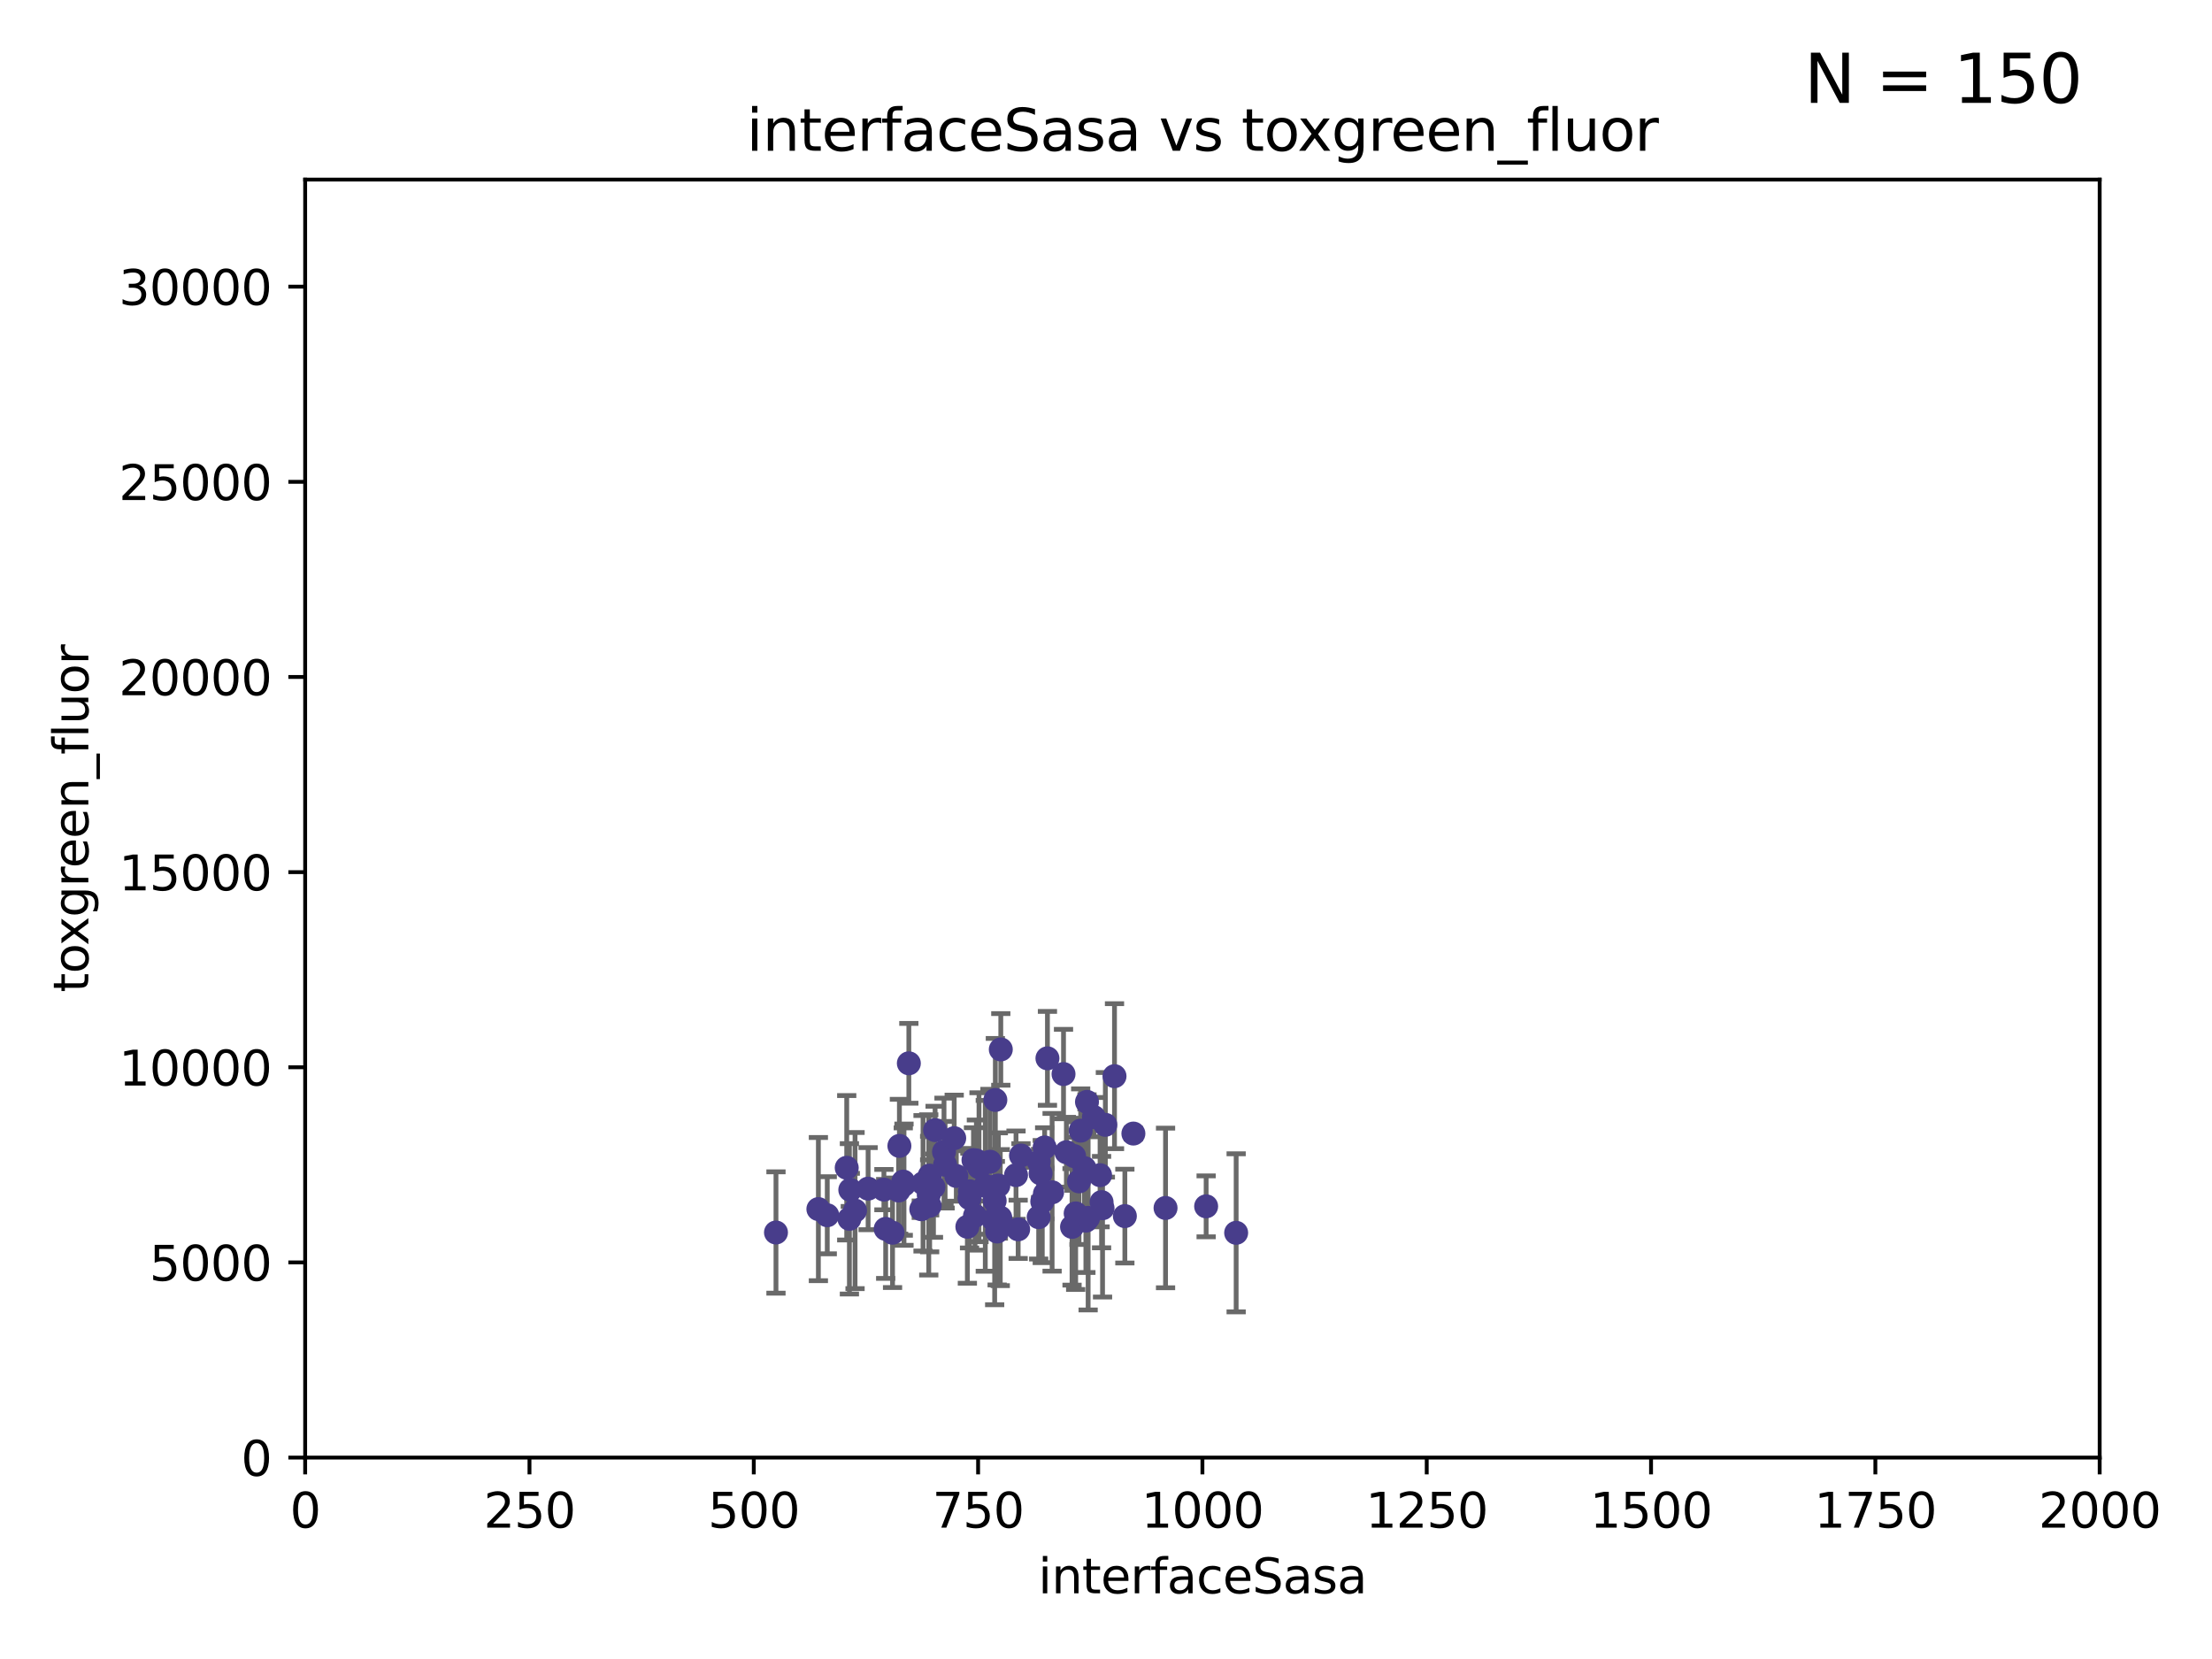 <?xml version="1.0" encoding="utf-8" standalone="no"?>
<!DOCTYPE svg PUBLIC "-//W3C//DTD SVG 1.1//EN"
  "http://www.w3.org/Graphics/SVG/1.1/DTD/svg11.dtd">
<svg xmlns:xlink="http://www.w3.org/1999/xlink" width="460.8pt" height="345.6pt" viewBox="0 0 460.8 345.6" xmlns="http://www.w3.org/2000/svg" version="1.1">
 <defs>
  <style type="text/css">*{stroke-linejoin: round; stroke-linecap: butt}</style>
 </defs>
 <g id="figure_1">
  <g id="patch_1">
   <path d="M 0 345.6 
L 460.8 345.6 
L 460.8 0 
L 0 0 
z
" style="fill: #ffffff"/>
  </g>
  <g id="axes_1">
   <g id="patch_2">
    <path d="M 63.571 303.64 
L 437.4 303.64 
L 437.4 37.411 
L 63.571 37.411 
z
" style="fill: #ffffff"/>
   </g>
   <g id="PathCollection_1">
    <defs>
     <path id="m50ad57488c" d="M 0 1.118 
C 0.297 1.118 0.581 1 0.791 0.791 
C 1 0.581 1.118 0.297 1.118 0 
C 1.118 -0.297 1 -0.581 0.791 -0.791 
C 0.581 -1 0.297 -1.118 0 -1.118 
C -0.297 -1.118 -0.581 -1 -0.791 -0.791 
C -1 -0.581 -1.118 -0.297 -1.118 0 
C -1.118 0.297 -1 0.581 -0.791 0.791 
C -0.581 1 -0.297 1.118 0 1.118 
z
" style="stroke: #483d8b"/>
    </defs>
    <g clip-path="url(#pd6a5c6d3f3)">
     <use xlink:href="#m50ad57488c" x="194.46" y="247.285" style="fill: #483d8b; stroke: #483d8b"/>
     <use xlink:href="#m50ad57488c" x="229.478" y="250.42" style="fill: #483d8b; stroke: #483d8b"/>
     <use xlink:href="#m50ad57488c" x="242.805" y="251.642" style="fill: #483d8b; stroke: #483d8b"/>
     <use xlink:href="#m50ad57488c" x="224.781" y="246.102" style="fill: #483d8b; stroke: #483d8b"/>
     <use xlink:href="#m50ad57488c" x="251.261" y="251.3" style="fill: #483d8b; stroke: #483d8b"/>
     <use xlink:href="#m50ad57488c" x="208.372" y="253.646" style="fill: #483d8b; stroke: #483d8b"/>
     <use xlink:href="#m50ad57488c" x="202.793" y="241.661" style="fill: #483d8b; stroke: #483d8b"/>
     <use xlink:href="#m50ad57488c" x="257.514" y="256.819" style="fill: #483d8b; stroke: #483d8b"/>
     <use xlink:href="#m50ad57488c" x="188.167" y="246.147" style="fill: #483d8b; stroke: #483d8b"/>
     <use xlink:href="#m50ad57488c" x="230.267" y="234.322" style="fill: #483d8b; stroke: #483d8b"/>
     <use xlink:href="#m50ad57488c" x="188.318" y="246.788" style="fill: #483d8b; stroke: #483d8b"/>
     <use xlink:href="#m50ad57488c" x="201.97" y="249.605" style="fill: #483d8b; stroke: #483d8b"/>
     <use xlink:href="#m50ad57488c" x="232.172" y="224.187" style="fill: #483d8b; stroke: #483d8b"/>
     <use xlink:href="#m50ad57488c" x="176.946" y="253.904" style="fill: #483d8b; stroke: #483d8b"/>
     <use xlink:href="#m50ad57488c" x="218.202" y="220.468" style="fill: #483d8b; stroke: #483d8b"/>
     <use xlink:href="#m50ad57488c" x="212.69" y="240.707" style="fill: #483d8b; stroke: #483d8b"/>
     <use xlink:href="#m50ad57488c" x="212.101" y="256.091" style="fill: #483d8b; stroke: #483d8b"/>
     <use xlink:href="#m50ad57488c" x="223.755" y="240.835" style="fill: #483d8b; stroke: #483d8b"/>
     <use xlink:href="#m50ad57488c" x="199.215" y="244.972" style="fill: #483d8b; stroke: #483d8b"/>
     <use xlink:href="#m50ad57488c" x="180.843" y="247.618" style="fill: #483d8b; stroke: #483d8b"/>
     <use xlink:href="#m50ad57488c" x="216.374" y="253.562" style="fill: #483d8b; stroke: #483d8b"/>
     <use xlink:href="#m50ad57488c" x="229.68" y="251.695" style="fill: #483d8b; stroke: #483d8b"/>
     <use xlink:href="#m50ad57488c" x="178.122" y="252.182" style="fill: #483d8b; stroke: #483d8b"/>
     <use xlink:href="#m50ad57488c" x="202.043" y="248.169" style="fill: #483d8b; stroke: #483d8b"/>
     <use xlink:href="#m50ad57488c" x="224.082" y="252.773" style="fill: #483d8b; stroke: #483d8b"/>
     <use xlink:href="#m50ad57488c" x="227.882" y="232.719" style="fill: #483d8b; stroke: #483d8b"/>
     <use xlink:href="#m50ad57488c" x="236.106" y="236.142" style="fill: #483d8b; stroke: #483d8b"/>
     <use xlink:href="#m50ad57488c" x="203.11" y="253.273" style="fill: #483d8b; stroke: #483d8b"/>
     <use xlink:href="#m50ad57488c" x="203.944" y="243.152" style="fill: #483d8b; stroke: #483d8b"/>
     <use xlink:href="#m50ad57488c" x="206.226" y="242.015" style="fill: #483d8b; stroke: #483d8b"/>
     <use xlink:href="#m50ad57488c" x="192.286" y="246.499" style="fill: #483d8b; stroke: #483d8b"/>
     <use xlink:href="#m50ad57488c" x="196.88" y="242.634" style="fill: #483d8b; stroke: #483d8b"/>
     <use xlink:href="#m50ad57488c" x="221.549" y="223.744" style="fill: #483d8b; stroke: #483d8b"/>
     <use xlink:href="#m50ad57488c" x="211.654" y="244.804" style="fill: #483d8b; stroke: #483d8b"/>
     <use xlink:href="#m50ad57488c" x="196.654" y="239.939" style="fill: #483d8b; stroke: #483d8b"/>
     <use xlink:href="#m50ad57488c" x="172.335" y="253.158" style="fill: #483d8b; stroke: #483d8b"/>
     <use xlink:href="#m50ad57488c" x="226.439" y="229.541" style="fill: #483d8b; stroke: #483d8b"/>
     <use xlink:href="#m50ad57488c" x="207.725" y="256.548" style="fill: #483d8b; stroke: #483d8b"/>
     <use xlink:href="#m50ad57488c" x="222.149" y="240.025" style="fill: #483d8b; stroke: #483d8b"/>
     <use xlink:href="#m50ad57488c" x="225.923" y="243.346" style="fill: #483d8b; stroke: #483d8b"/>
     <use xlink:href="#m50ad57488c" x="189.329" y="221.507" style="fill: #483d8b; stroke: #483d8b"/>
     <use xlink:href="#m50ad57488c" x="226.209" y="254.279" style="fill: #483d8b; stroke: #483d8b"/>
     <use xlink:href="#m50ad57488c" x="194.798" y="235.425" style="fill: #483d8b; stroke: #483d8b"/>
     <use xlink:href="#m50ad57488c" x="223.325" y="255.584" style="fill: #483d8b; stroke: #483d8b"/>
     <use xlink:href="#m50ad57488c" x="184.503" y="256.003" style="fill: #483d8b; stroke: #483d8b"/>
     <use xlink:href="#m50ad57488c" x="193.477" y="248.919" style="fill: #483d8b; stroke: #483d8b"/>
     <use xlink:href="#m50ad57488c" x="216.777" y="244.442" style="fill: #483d8b; stroke: #483d8b"/>
     <use xlink:href="#m50ad57488c" x="217.675" y="248.668" style="fill: #483d8b; stroke: #483d8b"/>
     <use xlink:href="#m50ad57488c" x="185.933" y="256.804" style="fill: #483d8b; stroke: #483d8b"/>
     <use xlink:href="#m50ad57488c" x="207.207" y="250.147" style="fill: #483d8b; stroke: #483d8b"/>
     <use xlink:href="#m50ad57488c" x="226.678" y="253.703" style="fill: #483d8b; stroke: #483d8b"/>
     <use xlink:href="#m50ad57488c" x="207.348" y="229.137" style="fill: #483d8b; stroke: #483d8b"/>
     <use xlink:href="#m50ad57488c" x="184.135" y="247.816" style="fill: #483d8b; stroke: #483d8b"/>
     <use xlink:href="#m50ad57488c" x="216.396" y="242.024" style="fill: #483d8b; stroke: #483d8b"/>
     <use xlink:href="#m50ad57488c" x="225.123" y="235.535" style="fill: #483d8b; stroke: #483d8b"/>
     <use xlink:href="#m50ad57488c" x="193.66" y="244.905" style="fill: #483d8b; stroke: #483d8b"/>
     <use xlink:href="#m50ad57488c" x="217.619" y="239.034" style="fill: #483d8b; stroke: #483d8b"/>
     <use xlink:href="#m50ad57488c" x="217.125" y="250.304" style="fill: #483d8b; stroke: #483d8b"/>
     <use xlink:href="#m50ad57488c" x="219.174" y="248.38" style="fill: #483d8b; stroke: #483d8b"/>
     <use xlink:href="#m50ad57488c" x="234.329" y="253.337" style="fill: #483d8b; stroke: #483d8b"/>
     <use xlink:href="#m50ad57488c" x="191.92" y="251.904" style="fill: #483d8b; stroke: #483d8b"/>
     <use xlink:href="#m50ad57488c" x="207.656" y="247.067" style="fill: #483d8b; stroke: #483d8b"/>
     <use xlink:href="#m50ad57488c" x="198.778" y="237.103" style="fill: #483d8b; stroke: #483d8b"/>
     <use xlink:href="#m50ad57488c" x="193.666" y="251.198" style="fill: #483d8b; stroke: #483d8b"/>
     <use xlink:href="#m50ad57488c" x="205.254" y="247.032" style="fill: #483d8b; stroke: #483d8b"/>
     <use xlink:href="#m50ad57488c" x="207.974" y="246.97" style="fill: #483d8b; stroke: #483d8b"/>
     <use xlink:href="#m50ad57488c" x="187.361" y="238.713" style="fill: #483d8b; stroke: #483d8b"/>
     <use xlink:href="#m50ad57488c" x="161.651" y="256.752" style="fill: #483d8b; stroke: #483d8b"/>
     <use xlink:href="#m50ad57488c" x="229.166" y="244.809" style="fill: #483d8b; stroke: #483d8b"/>
     <use xlink:href="#m50ad57488c" x="201.52" y="255.556" style="fill: #483d8b; stroke: #483d8b"/>
     <use xlink:href="#m50ad57488c" x="176.387" y="243.27" style="fill: #483d8b; stroke: #483d8b"/>
     <use xlink:href="#m50ad57488c" x="206.963" y="254.065" style="fill: #483d8b; stroke: #483d8b"/>
     <use xlink:href="#m50ad57488c" x="208.484" y="218.611" style="fill: #483d8b; stroke: #483d8b"/>
     <use xlink:href="#m50ad57488c" x="170.484" y="251.874" style="fill: #483d8b; stroke: #483d8b"/>
     <use xlink:href="#m50ad57488c" x="177.133" y="247.873" style="fill: #483d8b; stroke: #483d8b"/>
     <use xlink:href="#m50ad57488c" x="203.4" y="241.764" style="fill: #483d8b; stroke: #483d8b"/>
     <use xlink:href="#m50ad57488c" x="187.198" y="248.006" style="fill: #483d8b; stroke: #483d8b"/>
    </g>
   </g>
   <g id="matplotlib.axis_1">
    <g id="xtick_1">
     <g id="line2d_1">
      <defs>
       <path id="md523b65f19" d="M 0 0 
L 0 3.5 
" style="stroke: #000000; stroke-width: 0.8"/>
      </defs>
      <g>
       <use xlink:href="#md523b65f19" x="63.571" y="303.64" style="stroke: #000000; stroke-width: 0.8"/>
      </g>
     </g>
     <g id="text_1">
      <!-- 0 -->
      <g transform="translate(60.39 318.238)scale(0.1 -0.1)">
       <defs>
        <path id="DejaVuSans-30" d="M 2034 4250 
Q 1547 4250 1301 3770 
Q 1056 3291 1056 2328 
Q 1056 1369 1301 889 
Q 1547 409 2034 409 
Q 2525 409 2770 889 
Q 3016 1369 3016 2328 
Q 3016 3291 2770 3770 
Q 2525 4250 2034 4250 
z
M 2034 4750 
Q 2819 4750 3233 4129 
Q 3647 3509 3647 2328 
Q 3647 1150 3233 529 
Q 2819 -91 2034 -91 
Q 1250 -91 836 529 
Q 422 1150 422 2328 
Q 422 3509 836 4129 
Q 1250 4750 2034 4750 
z
" transform="scale(0.016)"/>
       </defs>
       <use xlink:href="#DejaVuSans-30"/>
      </g>
     </g>
    </g>
    <g id="xtick_2">
     <g id="line2d_2">
      <g>
       <use xlink:href="#md523b65f19" x="110.3" y="303.64" style="stroke: #000000; stroke-width: 0.8"/>
      </g>
     </g>
     <g id="text_2">
      <!-- 250 -->
      <g transform="translate(100.756 318.238)scale(0.1 -0.1)">
       <defs>
        <path id="DejaVuSans-32" d="M 1228 531 
L 3431 531 
L 3431 0 
L 469 0 
L 469 531 
Q 828 903 1448 1529 
Q 2069 2156 2228 2338 
Q 2531 2678 2651 2914 
Q 2772 3150 2772 3378 
Q 2772 3750 2511 3984 
Q 2250 4219 1831 4219 
Q 1534 4219 1204 4116 
Q 875 4013 500 3803 
L 500 4441 
Q 881 4594 1212 4672 
Q 1544 4750 1819 4750 
Q 2544 4750 2975 4387 
Q 3406 4025 3406 3419 
Q 3406 3131 3298 2873 
Q 3191 2616 2906 2266 
Q 2828 2175 2409 1742 
Q 1991 1309 1228 531 
z
" transform="scale(0.016)"/>
        <path id="DejaVuSans-35" d="M 691 4666 
L 3169 4666 
L 3169 4134 
L 1269 4134 
L 1269 2991 
Q 1406 3038 1543 3061 
Q 1681 3084 1819 3084 
Q 2600 3084 3056 2656 
Q 3513 2228 3513 1497 
Q 3513 744 3044 326 
Q 2575 -91 1722 -91 
Q 1428 -91 1123 -41 
Q 819 9 494 109 
L 494 744 
Q 775 591 1075 516 
Q 1375 441 1709 441 
Q 2250 441 2565 725 
Q 2881 1009 2881 1497 
Q 2881 1984 2565 2268 
Q 2250 2553 1709 2553 
Q 1456 2553 1204 2497 
Q 953 2441 691 2322 
L 691 4666 
z
" transform="scale(0.016)"/>
       </defs>
       <use xlink:href="#DejaVuSans-32"/>
       <use xlink:href="#DejaVuSans-35" x="63.623"/>
       <use xlink:href="#DejaVuSans-30" x="127.246"/>
      </g>
     </g>
    </g>
    <g id="xtick_3">
     <g id="line2d_3">
      <g>
       <use xlink:href="#md523b65f19" x="157.028" y="303.64" style="stroke: #000000; stroke-width: 0.8"/>
      </g>
     </g>
     <g id="text_3">
      <!-- 500 -->
      <g transform="translate(147.485 318.238)scale(0.1 -0.1)">
       <use xlink:href="#DejaVuSans-35"/>
       <use xlink:href="#DejaVuSans-30" x="63.623"/>
       <use xlink:href="#DejaVuSans-30" x="127.246"/>
      </g>
     </g>
    </g>
    <g id="xtick_4">
     <g id="line2d_4">
      <g>
       <use xlink:href="#md523b65f19" x="203.757" y="303.64" style="stroke: #000000; stroke-width: 0.8"/>
      </g>
     </g>
     <g id="text_4">
      <!-- 750 -->
      <g transform="translate(194.213 318.238)scale(0.1 -0.1)">
       <defs>
        <path id="DejaVuSans-37" d="M 525 4666 
L 3525 4666 
L 3525 4397 
L 1831 0 
L 1172 0 
L 2766 4134 
L 525 4134 
L 525 4666 
z
" transform="scale(0.016)"/>
       </defs>
       <use xlink:href="#DejaVuSans-37"/>
       <use xlink:href="#DejaVuSans-35" x="63.623"/>
       <use xlink:href="#DejaVuSans-30" x="127.246"/>
      </g>
     </g>
    </g>
    <g id="xtick_5">
     <g id="line2d_5">
      <g>
       <use xlink:href="#md523b65f19" x="250.486" y="303.64" style="stroke: #000000; stroke-width: 0.8"/>
      </g>
     </g>
     <g id="text_5">
      <!-- 1000 -->
      <g transform="translate(237.761 318.238)scale(0.1 -0.1)">
       <defs>
        <path id="DejaVuSans-31" d="M 794 531 
L 1825 531 
L 1825 4091 
L 703 3866 
L 703 4441 
L 1819 4666 
L 2450 4666 
L 2450 531 
L 3481 531 
L 3481 0 
L 794 0 
L 794 531 
z
" transform="scale(0.016)"/>
       </defs>
       <use xlink:href="#DejaVuSans-31"/>
       <use xlink:href="#DejaVuSans-30" x="63.623"/>
       <use xlink:href="#DejaVuSans-30" x="127.246"/>
       <use xlink:href="#DejaVuSans-30" x="190.869"/>
      </g>
     </g>
    </g>
    <g id="xtick_6">
     <g id="line2d_6">
      <g>
       <use xlink:href="#md523b65f19" x="297.214" y="303.64" style="stroke: #000000; stroke-width: 0.8"/>
      </g>
     </g>
     <g id="text_6">
      <!-- 1250 -->
      <g transform="translate(284.489 318.238)scale(0.1 -0.1)">
       <use xlink:href="#DejaVuSans-31"/>
       <use xlink:href="#DejaVuSans-32" x="63.623"/>
       <use xlink:href="#DejaVuSans-35" x="127.246"/>
       <use xlink:href="#DejaVuSans-30" x="190.869"/>
      </g>
     </g>
    </g>
    <g id="xtick_7">
     <g id="line2d_7">
      <g>
       <use xlink:href="#md523b65f19" x="343.943" y="303.64" style="stroke: #000000; stroke-width: 0.8"/>
      </g>
     </g>
     <g id="text_7">
      <!-- 1500 -->
      <g transform="translate(331.218 318.238)scale(0.1 -0.1)">
       <use xlink:href="#DejaVuSans-31"/>
       <use xlink:href="#DejaVuSans-35" x="63.623"/>
       <use xlink:href="#DejaVuSans-30" x="127.246"/>
       <use xlink:href="#DejaVuSans-30" x="190.869"/>
      </g>
     </g>
    </g>
    <g id="xtick_8">
     <g id="line2d_8">
      <g>
       <use xlink:href="#md523b65f19" x="390.671" y="303.64" style="stroke: #000000; stroke-width: 0.8"/>
      </g>
     </g>
     <g id="text_8">
      <!-- 1750 -->
      <g transform="translate(377.946 318.238)scale(0.1 -0.1)">
       <use xlink:href="#DejaVuSans-31"/>
       <use xlink:href="#DejaVuSans-37" x="63.623"/>
       <use xlink:href="#DejaVuSans-35" x="127.246"/>
       <use xlink:href="#DejaVuSans-30" x="190.869"/>
      </g>
     </g>
    </g>
    <g id="xtick_9">
     <g id="line2d_9">
      <g>
       <use xlink:href="#md523b65f19" x="437.4" y="303.64" style="stroke: #000000; stroke-width: 0.8"/>
      </g>
     </g>
     <g id="text_9">
      <!-- 2000 -->
      <g transform="translate(424.675 318.238)scale(0.1 -0.1)">
       <use xlink:href="#DejaVuSans-32"/>
       <use xlink:href="#DejaVuSans-30" x="63.623"/>
       <use xlink:href="#DejaVuSans-30" x="127.246"/>
       <use xlink:href="#DejaVuSans-30" x="190.869"/>
      </g>
     </g>
    </g>
    <g id="text_10">
     <!-- interfaceSasa -->
     <g transform="translate(216.279 331.917)scale(0.1 -0.1)">
      <defs>
       <path id="DejaVuSans-69" d="M 603 3500 
L 1178 3500 
L 1178 0 
L 603 0 
L 603 3500 
z
M 603 4863 
L 1178 4863 
L 1178 4134 
L 603 4134 
L 603 4863 
z
" transform="scale(0.016)"/>
       <path id="DejaVuSans-6e" d="M 3513 2113 
L 3513 0 
L 2938 0 
L 2938 2094 
Q 2938 2591 2744 2837 
Q 2550 3084 2163 3084 
Q 1697 3084 1428 2787 
Q 1159 2491 1159 1978 
L 1159 0 
L 581 0 
L 581 3500 
L 1159 3500 
L 1159 2956 
Q 1366 3272 1645 3428 
Q 1925 3584 2291 3584 
Q 2894 3584 3203 3211 
Q 3513 2838 3513 2113 
z
" transform="scale(0.016)"/>
       <path id="DejaVuSans-74" d="M 1172 4494 
L 1172 3500 
L 2356 3500 
L 2356 3053 
L 1172 3053 
L 1172 1153 
Q 1172 725 1289 603 
Q 1406 481 1766 481 
L 2356 481 
L 2356 0 
L 1766 0 
Q 1100 0 847 248 
Q 594 497 594 1153 
L 594 3053 
L 172 3053 
L 172 3500 
L 594 3500 
L 594 4494 
L 1172 4494 
z
" transform="scale(0.016)"/>
       <path id="DejaVuSans-65" d="M 3597 1894 
L 3597 1613 
L 953 1613 
Q 991 1019 1311 708 
Q 1631 397 2203 397 
Q 2534 397 2845 478 
Q 3156 559 3463 722 
L 3463 178 
Q 3153 47 2828 -22 
Q 2503 -91 2169 -91 
Q 1331 -91 842 396 
Q 353 884 353 1716 
Q 353 2575 817 3079 
Q 1281 3584 2069 3584 
Q 2775 3584 3186 3129 
Q 3597 2675 3597 1894 
z
M 3022 2063 
Q 3016 2534 2758 2815 
Q 2500 3097 2075 3097 
Q 1594 3097 1305 2825 
Q 1016 2553 972 2059 
L 3022 2063 
z
" transform="scale(0.016)"/>
       <path id="DejaVuSans-72" d="M 2631 2963 
Q 2534 3019 2420 3045 
Q 2306 3072 2169 3072 
Q 1681 3072 1420 2755 
Q 1159 2438 1159 1844 
L 1159 0 
L 581 0 
L 581 3500 
L 1159 3500 
L 1159 2956 
Q 1341 3275 1631 3429 
Q 1922 3584 2338 3584 
Q 2397 3584 2469 3576 
Q 2541 3569 2628 3553 
L 2631 2963 
z
" transform="scale(0.016)"/>
       <path id="DejaVuSans-66" d="M 2375 4863 
L 2375 4384 
L 1825 4384 
Q 1516 4384 1395 4259 
Q 1275 4134 1275 3809 
L 1275 3500 
L 2222 3500 
L 2222 3053 
L 1275 3053 
L 1275 0 
L 697 0 
L 697 3053 
L 147 3053 
L 147 3500 
L 697 3500 
L 697 3744 
Q 697 4328 969 4595 
Q 1241 4863 1831 4863 
L 2375 4863 
z
" transform="scale(0.016)"/>
       <path id="DejaVuSans-61" d="M 2194 1759 
Q 1497 1759 1228 1600 
Q 959 1441 959 1056 
Q 959 750 1161 570 
Q 1363 391 1709 391 
Q 2188 391 2477 730 
Q 2766 1069 2766 1631 
L 2766 1759 
L 2194 1759 
z
M 3341 1997 
L 3341 0 
L 2766 0 
L 2766 531 
Q 2569 213 2275 61 
Q 1981 -91 1556 -91 
Q 1019 -91 701 211 
Q 384 513 384 1019 
Q 384 1609 779 1909 
Q 1175 2209 1959 2209 
L 2766 2209 
L 2766 2266 
Q 2766 2663 2505 2880 
Q 2244 3097 1772 3097 
Q 1472 3097 1187 3025 
Q 903 2953 641 2809 
L 641 3341 
Q 956 3463 1253 3523 
Q 1550 3584 1831 3584 
Q 2591 3584 2966 3190 
Q 3341 2797 3341 1997 
z
" transform="scale(0.016)"/>
       <path id="DejaVuSans-63" d="M 3122 3366 
L 3122 2828 
Q 2878 2963 2633 3030 
Q 2388 3097 2138 3097 
Q 1578 3097 1268 2742 
Q 959 2388 959 1747 
Q 959 1106 1268 751 
Q 1578 397 2138 397 
Q 2388 397 2633 464 
Q 2878 531 3122 666 
L 3122 134 
Q 2881 22 2623 -34 
Q 2366 -91 2075 -91 
Q 1284 -91 818 406 
Q 353 903 353 1747 
Q 353 2603 823 3093 
Q 1294 3584 2113 3584 
Q 2378 3584 2631 3529 
Q 2884 3475 3122 3366 
z
" transform="scale(0.016)"/>
       <path id="DejaVuSans-53" d="M 3425 4513 
L 3425 3897 
Q 3066 4069 2747 4153 
Q 2428 4238 2131 4238 
Q 1616 4238 1336 4038 
Q 1056 3838 1056 3469 
Q 1056 3159 1242 3001 
Q 1428 2844 1947 2747 
L 2328 2669 
Q 3034 2534 3370 2195 
Q 3706 1856 3706 1288 
Q 3706 609 3251 259 
Q 2797 -91 1919 -91 
Q 1588 -91 1214 -16 
Q 841 59 441 206 
L 441 856 
Q 825 641 1194 531 
Q 1563 422 1919 422 
Q 2459 422 2753 634 
Q 3047 847 3047 1241 
Q 3047 1584 2836 1778 
Q 2625 1972 2144 2069 
L 1759 2144 
Q 1053 2284 737 2584 
Q 422 2884 422 3419 
Q 422 4038 858 4394 
Q 1294 4750 2059 4750 
Q 2388 4750 2728 4690 
Q 3069 4631 3425 4513 
z
" transform="scale(0.016)"/>
       <path id="DejaVuSans-73" d="M 2834 3397 
L 2834 2853 
Q 2591 2978 2328 3040 
Q 2066 3103 1784 3103 
Q 1356 3103 1142 2972 
Q 928 2841 928 2578 
Q 928 2378 1081 2264 
Q 1234 2150 1697 2047 
L 1894 2003 
Q 2506 1872 2764 1633 
Q 3022 1394 3022 966 
Q 3022 478 2636 193 
Q 2250 -91 1575 -91 
Q 1294 -91 989 -36 
Q 684 19 347 128 
L 347 722 
Q 666 556 975 473 
Q 1284 391 1588 391 
Q 1994 391 2212 530 
Q 2431 669 2431 922 
Q 2431 1156 2273 1281 
Q 2116 1406 1581 1522 
L 1381 1569 
Q 847 1681 609 1914 
Q 372 2147 372 2553 
Q 372 3047 722 3315 
Q 1072 3584 1716 3584 
Q 2034 3584 2315 3537 
Q 2597 3491 2834 3397 
z
" transform="scale(0.016)"/>
      </defs>
      <use xlink:href="#DejaVuSans-69"/>
      <use xlink:href="#DejaVuSans-6e" x="27.783"/>
      <use xlink:href="#DejaVuSans-74" x="91.162"/>
      <use xlink:href="#DejaVuSans-65" x="130.371"/>
      <use xlink:href="#DejaVuSans-72" x="191.895"/>
      <use xlink:href="#DejaVuSans-66" x="233.008"/>
      <use xlink:href="#DejaVuSans-61" x="268.213"/>
      <use xlink:href="#DejaVuSans-63" x="329.492"/>
      <use xlink:href="#DejaVuSans-65" x="384.473"/>
      <use xlink:href="#DejaVuSans-53" x="445.996"/>
      <use xlink:href="#DejaVuSans-61" x="509.473"/>
      <use xlink:href="#DejaVuSans-73" x="570.752"/>
      <use xlink:href="#DejaVuSans-61" x="622.852"/>
     </g>
    </g>
   </g>
   <g id="matplotlib.axis_2">
    <g id="ytick_1">
     <g id="line2d_10">
      <defs>
       <path id="m7d522a353d" d="M 0 0 
L -3.5 0 
" style="stroke: #000000; stroke-width: 0.8"/>
      </defs>
      <g>
       <use xlink:href="#m7d522a353d" x="63.571" y="303.64" style="stroke: #000000; stroke-width: 0.8"/>
      </g>
     </g>
     <g id="text_11">
      <!-- 0 -->
      <g transform="translate(50.209 307.439)scale(0.1 -0.1)">
       <use xlink:href="#DejaVuSans-30"/>
      </g>
     </g>
    </g>
    <g id="ytick_2">
     <g id="line2d_11">
      <g>
       <use xlink:href="#m7d522a353d" x="63.571" y="262.986" style="stroke: #000000; stroke-width: 0.8"/>
      </g>
     </g>
     <g id="text_12">
      <!-- 5000 -->
      <g transform="translate(31.121 266.786)scale(0.1 -0.1)">
       <use xlink:href="#DejaVuSans-35"/>
       <use xlink:href="#DejaVuSans-30" x="63.623"/>
       <use xlink:href="#DejaVuSans-30" x="127.246"/>
       <use xlink:href="#DejaVuSans-30" x="190.869"/>
      </g>
     </g>
    </g>
    <g id="ytick_3">
     <g id="line2d_12">
      <g>
       <use xlink:href="#m7d522a353d" x="63.571" y="222.333" style="stroke: #000000; stroke-width: 0.8"/>
      </g>
     </g>
     <g id="text_13">
      <!-- 10000 -->
      <g transform="translate(24.759 226.132)scale(0.1 -0.1)">
       <use xlink:href="#DejaVuSans-31"/>
       <use xlink:href="#DejaVuSans-30" x="63.623"/>
       <use xlink:href="#DejaVuSans-30" x="127.246"/>
       <use xlink:href="#DejaVuSans-30" x="190.869"/>
       <use xlink:href="#DejaVuSans-30" x="254.492"/>
      </g>
     </g>
    </g>
    <g id="ytick_4">
     <g id="line2d_13">
      <g>
       <use xlink:href="#m7d522a353d" x="63.571" y="181.679" style="stroke: #000000; stroke-width: 0.8"/>
      </g>
     </g>
     <g id="text_14">
      <!-- 15000 -->
      <g transform="translate(24.759 185.478)scale(0.1 -0.1)">
       <use xlink:href="#DejaVuSans-31"/>
       <use xlink:href="#DejaVuSans-35" x="63.623"/>
       <use xlink:href="#DejaVuSans-30" x="127.246"/>
       <use xlink:href="#DejaVuSans-30" x="190.869"/>
       <use xlink:href="#DejaVuSans-30" x="254.492"/>
      </g>
     </g>
    </g>
    <g id="ytick_5">
     <g id="line2d_14">
      <g>
       <use xlink:href="#m7d522a353d" x="63.571" y="141.026" style="stroke: #000000; stroke-width: 0.8"/>
      </g>
     </g>
     <g id="text_15">
      <!-- 20000 -->
      <g transform="translate(24.759 144.825)scale(0.1 -0.1)">
       <use xlink:href="#DejaVuSans-32"/>
       <use xlink:href="#DejaVuSans-30" x="63.623"/>
       <use xlink:href="#DejaVuSans-30" x="127.246"/>
       <use xlink:href="#DejaVuSans-30" x="190.869"/>
       <use xlink:href="#DejaVuSans-30" x="254.492"/>
      </g>
     </g>
    </g>
    <g id="ytick_6">
     <g id="line2d_15">
      <g>
       <use xlink:href="#m7d522a353d" x="63.571" y="100.372" style="stroke: #000000; stroke-width: 0.8"/>
      </g>
     </g>
     <g id="text_16">
      <!-- 25000 -->
      <g transform="translate(24.759 104.171)scale(0.1 -0.1)">
       <use xlink:href="#DejaVuSans-32"/>
       <use xlink:href="#DejaVuSans-35" x="63.623"/>
       <use xlink:href="#DejaVuSans-30" x="127.246"/>
       <use xlink:href="#DejaVuSans-30" x="190.869"/>
       <use xlink:href="#DejaVuSans-30" x="254.492"/>
      </g>
     </g>
    </g>
    <g id="ytick_7">
     <g id="line2d_16">
      <g>
       <use xlink:href="#m7d522a353d" x="63.571" y="59.718" style="stroke: #000000; stroke-width: 0.8"/>
      </g>
     </g>
     <g id="text_17">
      <!-- 30000 -->
      <g transform="translate(24.759 63.518)scale(0.1 -0.1)">
       <defs>
        <path id="DejaVuSans-33" d="M 2597 2516 
Q 3050 2419 3304 2112 
Q 3559 1806 3559 1356 
Q 3559 666 3084 287 
Q 2609 -91 1734 -91 
Q 1441 -91 1130 -33 
Q 819 25 488 141 
L 488 750 
Q 750 597 1062 519 
Q 1375 441 1716 441 
Q 2309 441 2620 675 
Q 2931 909 2931 1356 
Q 2931 1769 2642 2001 
Q 2353 2234 1838 2234 
L 1294 2234 
L 1294 2753 
L 1863 2753 
Q 2328 2753 2575 2939 
Q 2822 3125 2822 3475 
Q 2822 3834 2567 4026 
Q 2313 4219 1838 4219 
Q 1578 4219 1281 4162 
Q 984 4106 628 3988 
L 628 4550 
Q 988 4650 1302 4700 
Q 1616 4750 1894 4750 
Q 2613 4750 3031 4423 
Q 3450 4097 3450 3541 
Q 3450 3153 3228 2886 
Q 3006 2619 2597 2516 
z
" transform="scale(0.016)"/>
       </defs>
       <use xlink:href="#DejaVuSans-33"/>
       <use xlink:href="#DejaVuSans-30" x="63.623"/>
       <use xlink:href="#DejaVuSans-30" x="127.246"/>
       <use xlink:href="#DejaVuSans-30" x="190.869"/>
       <use xlink:href="#DejaVuSans-30" x="254.492"/>
      </g>
     </g>
    </g>
    <g id="text_18">
     <!-- toxgreen_fluor -->
     <g transform="translate(18.401 206.72)rotate(-90)scale(0.1 -0.1)">
      <defs>
       <path id="DejaVuSans-6f" d="M 1959 3097 
Q 1497 3097 1228 2736 
Q 959 2375 959 1747 
Q 959 1119 1226 758 
Q 1494 397 1959 397 
Q 2419 397 2687 759 
Q 2956 1122 2956 1747 
Q 2956 2369 2687 2733 
Q 2419 3097 1959 3097 
z
M 1959 3584 
Q 2709 3584 3137 3096 
Q 3566 2609 3566 1747 
Q 3566 888 3137 398 
Q 2709 -91 1959 -91 
Q 1206 -91 779 398 
Q 353 888 353 1747 
Q 353 2609 779 3096 
Q 1206 3584 1959 3584 
z
" transform="scale(0.016)"/>
       <path id="DejaVuSans-78" d="M 3513 3500 
L 2247 1797 
L 3578 0 
L 2900 0 
L 1881 1375 
L 863 0 
L 184 0 
L 1544 1831 
L 300 3500 
L 978 3500 
L 1906 2253 
L 2834 3500 
L 3513 3500 
z
" transform="scale(0.016)"/>
       <path id="DejaVuSans-67" d="M 2906 1791 
Q 2906 2416 2648 2759 
Q 2391 3103 1925 3103 
Q 1463 3103 1205 2759 
Q 947 2416 947 1791 
Q 947 1169 1205 825 
Q 1463 481 1925 481 
Q 2391 481 2648 825 
Q 2906 1169 2906 1791 
z
M 3481 434 
Q 3481 -459 3084 -895 
Q 2688 -1331 1869 -1331 
Q 1566 -1331 1297 -1286 
Q 1028 -1241 775 -1147 
L 775 -588 
Q 1028 -725 1275 -790 
Q 1522 -856 1778 -856 
Q 2344 -856 2625 -561 
Q 2906 -266 2906 331 
L 2906 616 
Q 2728 306 2450 153 
Q 2172 0 1784 0 
Q 1141 0 747 490 
Q 353 981 353 1791 
Q 353 2603 747 3093 
Q 1141 3584 1784 3584 
Q 2172 3584 2450 3431 
Q 2728 3278 2906 2969 
L 2906 3500 
L 3481 3500 
L 3481 434 
z
" transform="scale(0.016)"/>
       <path id="DejaVuSans-5f" d="M 3263 -1063 
L 3263 -1509 
L -63 -1509 
L -63 -1063 
L 3263 -1063 
z
" transform="scale(0.016)"/>
       <path id="DejaVuSans-6c" d="M 603 4863 
L 1178 4863 
L 1178 0 
L 603 0 
L 603 4863 
z
" transform="scale(0.016)"/>
       <path id="DejaVuSans-75" d="M 544 1381 
L 544 3500 
L 1119 3500 
L 1119 1403 
Q 1119 906 1312 657 
Q 1506 409 1894 409 
Q 2359 409 2629 706 
Q 2900 1003 2900 1516 
L 2900 3500 
L 3475 3500 
L 3475 0 
L 2900 0 
L 2900 538 
Q 2691 219 2414 64 
Q 2138 -91 1772 -91 
Q 1169 -91 856 284 
Q 544 659 544 1381 
z
M 1991 3584 
L 1991 3584 
z
" transform="scale(0.016)"/>
      </defs>
      <use xlink:href="#DejaVuSans-74"/>
      <use xlink:href="#DejaVuSans-6f" x="39.209"/>
      <use xlink:href="#DejaVuSans-78" x="97.266"/>
      <use xlink:href="#DejaVuSans-67" x="156.445"/>
      <use xlink:href="#DejaVuSans-72" x="219.922"/>
      <use xlink:href="#DejaVuSans-65" x="258.785"/>
      <use xlink:href="#DejaVuSans-65" x="320.309"/>
      <use xlink:href="#DejaVuSans-6e" x="381.832"/>
      <use xlink:href="#DejaVuSans-5f" x="445.211"/>
      <use xlink:href="#DejaVuSans-66" x="495.211"/>
      <use xlink:href="#DejaVuSans-6c" x="530.416"/>
      <use xlink:href="#DejaVuSans-75" x="558.199"/>
      <use xlink:href="#DejaVuSans-6f" x="621.578"/>
      <use xlink:href="#DejaVuSans-72" x="682.76"/>
     </g>
    </g>
   </g>
   <g id="LineCollection_1">
    <path d="M 194.46 257.763 
L 194.46 236.807 
" clip-path="url(#pd6a5c6d3f3)" style="fill: none; stroke: #696969"/>
    <path d="M 229.478 259.939 
L 229.478 240.902 
" clip-path="url(#pd6a5c6d3f3)" style="fill: none; stroke: #696969"/>
    <path d="M 242.805 268.269 
L 242.805 235.016 
" clip-path="url(#pd6a5c6d3f3)" style="fill: none; stroke: #696969"/>
    <path d="M 224.781 259.247 
L 224.781 232.956 
" clip-path="url(#pd6a5c6d3f3)" style="fill: none; stroke: #696969"/>
    <path d="M 251.261 257.649 
L 251.261 244.951 
" clip-path="url(#pd6a5c6d3f3)" style="fill: none; stroke: #696969"/>
    <path d="M 208.372 267.82 
L 208.372 239.472 
" clip-path="url(#pd6a5c6d3f3)" style="fill: none; stroke: #696969"/>
    <path d="M 202.793 248.392 
L 202.793 234.929 
" clip-path="url(#pd6a5c6d3f3)" style="fill: none; stroke: #696969"/>
    <path d="M 257.514 273.285 
L 257.514 240.354 
" clip-path="url(#pd6a5c6d3f3)" style="fill: none; stroke: #696969"/>
    <path d="M 188.167 257.326 
L 188.167 234.968 
" clip-path="url(#pd6a5c6d3f3)" style="fill: none; stroke: #696969"/>
    <path d="M 230.267 245.214 
L 230.267 223.43 
" clip-path="url(#pd6a5c6d3f3)" style="fill: none; stroke: #696969"/>
    <path d="M 188.318 259.422 
L 188.318 234.155 
" clip-path="url(#pd6a5c6d3f3)" style="fill: none; stroke: #696969"/>
    <path d="M 201.97 259.972 
L 201.97 239.238 
" clip-path="url(#pd6a5c6d3f3)" style="fill: none; stroke: #696969"/>
    <path d="M 232.172 239.288 
L 232.172 209.086 
" clip-path="url(#pd6a5c6d3f3)" style="fill: none; stroke: #696969"/>
    <path d="M 176.946 269.566 
L 176.946 238.241 
" clip-path="url(#pd6a5c6d3f3)" style="fill: none; stroke: #696969"/>
    <path d="M 218.202 230.243 
L 218.202 210.693 
" clip-path="url(#pd6a5c6d3f3)" style="fill: none; stroke: #696969"/>
    <path d="M 212.69 243.17 
L 212.69 238.244 
" clip-path="url(#pd6a5c6d3f3)" style="fill: none; stroke: #696969"/>
    <path d="M 212.101 262.161 
L 212.101 250.02 
" clip-path="url(#pd6a5c6d3f3)" style="fill: none; stroke: #696969"/>
    <path d="M 223.755 247.969 
L 223.755 233.701 
" clip-path="url(#pd6a5c6d3f3)" style="fill: none; stroke: #696969"/>
    <path d="M 199.215 250.224 
L 199.215 239.72 
" clip-path="url(#pd6a5c6d3f3)" style="fill: none; stroke: #696969"/>
    <path d="M 180.843 256.169 
L 180.843 239.068 
" clip-path="url(#pd6a5c6d3f3)" style="fill: none; stroke: #696969"/>
    <path d="M 216.374 262.275 
L 216.374 244.848 
" clip-path="url(#pd6a5c6d3f3)" style="fill: none; stroke: #696969"/>
    <path d="M 229.68 270.195 
L 229.68 233.195 
" clip-path="url(#pd6a5c6d3f3)" style="fill: none; stroke: #696969"/>
    <path d="M 178.122 268.444 
L 178.122 235.921 
" clip-path="url(#pd6a5c6d3f3)" style="fill: none; stroke: #696969"/>
    <path d="M 202.043 256.086 
L 202.043 240.252 
" clip-path="url(#pd6a5c6d3f3)" style="fill: none; stroke: #696969"/>
    <path d="M 224.082 268.625 
L 224.082 236.92 
" clip-path="url(#pd6a5c6d3f3)" style="fill: none; stroke: #696969"/>
    <path d="M 227.882 236.807 
L 227.882 228.63 
" clip-path="url(#pd6a5c6d3f3)" style="fill: none; stroke: #696969"/>
    <path d="M 236.106 237.247 
L 236.106 235.038 
" clip-path="url(#pd6a5c6d3f3)" style="fill: none; stroke: #696969"/>
    <path d="M 203.11 260.429 
L 203.11 246.118 
" clip-path="url(#pd6a5c6d3f3)" style="fill: none; stroke: #696969"/>
    <path d="M 203.944 258.664 
L 203.944 227.641 
" clip-path="url(#pd6a5c6d3f3)" style="fill: none; stroke: #696969"/>
    <path d="M 206.226 257.114 
L 206.226 226.916 
" clip-path="url(#pd6a5c6d3f3)" style="fill: none; stroke: #696969"/>
    <path d="M 192.286 260.616 
L 192.286 232.382 
" clip-path="url(#pd6a5c6d3f3)" style="fill: none; stroke: #696969"/>
    <path d="M 196.88 251.655 
L 196.88 233.612 
" clip-path="url(#pd6a5c6d3f3)" style="fill: none; stroke: #696969"/>
    <path d="M 221.549 233.057 
L 221.549 214.431 
" clip-path="url(#pd6a5c6d3f3)" style="fill: none; stroke: #696969"/>
    <path d="M 211.654 253.996 
L 211.654 235.612 
" clip-path="url(#pd6a5c6d3f3)" style="fill: none; stroke: #696969"/>
    <path d="M 196.654 251.116 
L 196.654 228.762 
" clip-path="url(#pd6a5c6d3f3)" style="fill: none; stroke: #696969"/>
    <path d="M 172.335 261.192 
L 172.335 245.123 
" clip-path="url(#pd6a5c6d3f3)" style="fill: none; stroke: #696969"/>
    <path d="M 226.439 231.024 
L 226.439 228.057 
" clip-path="url(#pd6a5c6d3f3)" style="fill: none; stroke: #696969"/>
    <path d="M 207.725 267.679 
L 207.725 245.416 
" clip-path="url(#pd6a5c6d3f3)" style="fill: none; stroke: #696969"/>
    <path d="M 222.149 247.291 
L 222.149 232.758 
" clip-path="url(#pd6a5c6d3f3)" style="fill: none; stroke: #696969"/>
    <path d="M 225.923 253.563 
L 225.923 233.129 
" clip-path="url(#pd6a5c6d3f3)" style="fill: none; stroke: #696969"/>
    <path d="M 189.329 229.818 
L 189.329 213.195 
" clip-path="url(#pd6a5c6d3f3)" style="fill: none; stroke: #696969"/>
    <path d="M 226.209 265.087 
L 226.209 243.472 
" clip-path="url(#pd6a5c6d3f3)" style="fill: none; stroke: #696969"/>
    <path d="M 194.798 240.394 
L 194.798 230.455 
" clip-path="url(#pd6a5c6d3f3)" style="fill: none; stroke: #696969"/>
    <path d="M 223.325 267.713 
L 223.325 243.454 
" clip-path="url(#pd6a5c6d3f3)" style="fill: none; stroke: #696969"/>
    <path d="M 184.503 266.309 
L 184.503 245.696 
" clip-path="url(#pd6a5c6d3f3)" style="fill: none; stroke: #696969"/>
    <path d="M 193.477 265.614 
L 193.477 232.224 
" clip-path="url(#pd6a5c6d3f3)" style="fill: none; stroke: #696969"/>
    <path d="M 216.777 249.459 
L 216.777 239.424 
" clip-path="url(#pd6a5c6d3f3)" style="fill: none; stroke: #696969"/>
    <path d="M 217.675 253.911 
L 217.675 243.425 
" clip-path="url(#pd6a5c6d3f3)" style="fill: none; stroke: #696969"/>
    <path d="M 185.933 268.213 
L 185.933 245.394 
" clip-path="url(#pd6a5c6d3f3)" style="fill: none; stroke: #696969"/>
    <path d="M 207.207 271.798 
L 207.207 228.497 
" clip-path="url(#pd6a5c6d3f3)" style="fill: none; stroke: #696969"/>
    <path d="M 226.678 272.885 
L 226.678 234.52 
" clip-path="url(#pd6a5c6d3f3)" style="fill: none; stroke: #696969"/>
    <path d="M 207.348 241.949 
L 207.348 216.326 
" clip-path="url(#pd6a5c6d3f3)" style="fill: none; stroke: #696969"/>
    <path d="M 184.135 252.021 
L 184.135 243.612 
" clip-path="url(#pd6a5c6d3f3)" style="fill: none; stroke: #696969"/>
    <path d="M 216.396 243.373 
L 216.396 240.674 
" clip-path="url(#pd6a5c6d3f3)" style="fill: none; stroke: #696969"/>
    <path d="M 225.123 244.235 
L 225.123 226.836 
" clip-path="url(#pd6a5c6d3f3)" style="fill: none; stroke: #696969"/>
    <path d="M 193.66 253.1 
L 193.66 236.71 
" clip-path="url(#pd6a5c6d3f3)" style="fill: none; stroke: #696969"/>
    <path d="M 217.619 243.134 
L 217.619 234.935 
" clip-path="url(#pd6a5c6d3f3)" style="fill: none; stroke: #696969"/>
    <path d="M 217.125 263.028 
L 217.125 237.581 
" clip-path="url(#pd6a5c6d3f3)" style="fill: none; stroke: #696969"/>
    <path d="M 219.174 264.802 
L 219.174 231.958 
" clip-path="url(#pd6a5c6d3f3)" style="fill: none; stroke: #696969"/>
    <path d="M 234.329 263.107 
L 234.329 243.567 
" clip-path="url(#pd6a5c6d3f3)" style="fill: none; stroke: #696969"/>
    <path d="M 191.92 253.633 
L 191.92 250.175 
" clip-path="url(#pd6a5c6d3f3)" style="fill: none; stroke: #696969"/>
    <path d="M 207.656 247.827 
L 207.656 246.306 
" clip-path="url(#pd6a5c6d3f3)" style="fill: none; stroke: #696969"/>
    <path d="M 198.778 246.069 
L 198.778 228.137 
" clip-path="url(#pd6a5c6d3f3)" style="fill: none; stroke: #696969"/>
    <path d="M 193.666 260.78 
L 193.666 241.615 
" clip-path="url(#pd6a5c6d3f3)" style="fill: none; stroke: #696969"/>
    <path d="M 205.254 264.819 
L 205.254 229.245 
" clip-path="url(#pd6a5c6d3f3)" style="fill: none; stroke: #696969"/>
    <path d="M 207.974 257.947 
L 207.974 235.993 
" clip-path="url(#pd6a5c6d3f3)" style="fill: none; stroke: #696969"/>
    <path d="M 187.361 248.421 
L 187.361 229.004 
" clip-path="url(#pd6a5c6d3f3)" style="fill: none; stroke: #696969"/>
    <path d="M 161.651 269.39 
L 161.651 244.114 
" clip-path="url(#pd6a5c6d3f3)" style="fill: none; stroke: #696969"/>
    <path d="M 229.166 255.57 
L 229.166 234.049 
" clip-path="url(#pd6a5c6d3f3)" style="fill: none; stroke: #696969"/>
    <path d="M 201.52 267.316 
L 201.52 243.796 
" clip-path="url(#pd6a5c6d3f3)" style="fill: none; stroke: #696969"/>
    <path d="M 176.387 258.316 
L 176.387 228.224 
" clip-path="url(#pd6a5c6d3f3)" style="fill: none; stroke: #696969"/>
    <path d="M 206.963 257.299 
L 206.963 250.83 
" clip-path="url(#pd6a5c6d3f3)" style="fill: none; stroke: #696969"/>
    <path d="M 208.484 226.068 
L 208.484 211.153 
" clip-path="url(#pd6a5c6d3f3)" style="fill: none; stroke: #696969"/>
    <path d="M 170.484 266.787 
L 170.484 236.96 
" clip-path="url(#pd6a5c6d3f3)" style="fill: none; stroke: #696969"/>
    <path d="M 177.133 251.32 
L 177.133 244.426 
" clip-path="url(#pd6a5c6d3f3)" style="fill: none; stroke: #696969"/>
    <path d="M 203.4 250.206 
L 203.4 233.322 
" clip-path="url(#pd6a5c6d3f3)" style="fill: none; stroke: #696969"/>
    <path d="M 187.198 257.086 
L 187.198 238.925 
" clip-path="url(#pd6a5c6d3f3)" style="fill: none; stroke: #696969"/>
   </g>
   <g id="line2d_17">
    <defs>
     <path id="m85fe498346" d="M 2 0 
L -2 -0 
" style="stroke: #696969"/>
    </defs>
    <g clip-path="url(#pd6a5c6d3f3)">
     <use xlink:href="#m85fe498346" x="194.46" y="257.763" style="fill: #696969; stroke: #696969"/>
     <use xlink:href="#m85fe498346" x="229.478" y="259.939" style="fill: #696969; stroke: #696969"/>
     <use xlink:href="#m85fe498346" x="242.805" y="268.269" style="fill: #696969; stroke: #696969"/>
     <use xlink:href="#m85fe498346" x="224.781" y="259.247" style="fill: #696969; stroke: #696969"/>
     <use xlink:href="#m85fe498346" x="251.261" y="257.649" style="fill: #696969; stroke: #696969"/>
     <use xlink:href="#m85fe498346" x="208.372" y="267.82" style="fill: #696969; stroke: #696969"/>
     <use xlink:href="#m85fe498346" x="202.793" y="248.392" style="fill: #696969; stroke: #696969"/>
     <use xlink:href="#m85fe498346" x="257.514" y="273.285" style="fill: #696969; stroke: #696969"/>
     <use xlink:href="#m85fe498346" x="188.167" y="257.326" style="fill: #696969; stroke: #696969"/>
     <use xlink:href="#m85fe498346" x="230.267" y="245.214" style="fill: #696969; stroke: #696969"/>
     <use xlink:href="#m85fe498346" x="188.318" y="259.422" style="fill: #696969; stroke: #696969"/>
     <use xlink:href="#m85fe498346" x="201.97" y="259.972" style="fill: #696969; stroke: #696969"/>
     <use xlink:href="#m85fe498346" x="232.172" y="239.288" style="fill: #696969; stroke: #696969"/>
     <use xlink:href="#m85fe498346" x="176.946" y="269.566" style="fill: #696969; stroke: #696969"/>
     <use xlink:href="#m85fe498346" x="218.202" y="230.243" style="fill: #696969; stroke: #696969"/>
     <use xlink:href="#m85fe498346" x="212.69" y="243.17" style="fill: #696969; stroke: #696969"/>
     <use xlink:href="#m85fe498346" x="212.101" y="262.161" style="fill: #696969; stroke: #696969"/>
     <use xlink:href="#m85fe498346" x="223.755" y="247.969" style="fill: #696969; stroke: #696969"/>
     <use xlink:href="#m85fe498346" x="199.215" y="250.224" style="fill: #696969; stroke: #696969"/>
     <use xlink:href="#m85fe498346" x="180.843" y="256.169" style="fill: #696969; stroke: #696969"/>
     <use xlink:href="#m85fe498346" x="216.374" y="262.275" style="fill: #696969; stroke: #696969"/>
     <use xlink:href="#m85fe498346" x="229.68" y="270.195" style="fill: #696969; stroke: #696969"/>
     <use xlink:href="#m85fe498346" x="178.122" y="268.444" style="fill: #696969; stroke: #696969"/>
     <use xlink:href="#m85fe498346" x="202.043" y="256.086" style="fill: #696969; stroke: #696969"/>
     <use xlink:href="#m85fe498346" x="224.082" y="268.625" style="fill: #696969; stroke: #696969"/>
     <use xlink:href="#m85fe498346" x="227.882" y="236.807" style="fill: #696969; stroke: #696969"/>
     <use xlink:href="#m85fe498346" x="236.106" y="237.247" style="fill: #696969; stroke: #696969"/>
     <use xlink:href="#m85fe498346" x="203.11" y="260.429" style="fill: #696969; stroke: #696969"/>
     <use xlink:href="#m85fe498346" x="203.944" y="258.664" style="fill: #696969; stroke: #696969"/>
     <use xlink:href="#m85fe498346" x="206.226" y="257.114" style="fill: #696969; stroke: #696969"/>
     <use xlink:href="#m85fe498346" x="192.286" y="260.616" style="fill: #696969; stroke: #696969"/>
     <use xlink:href="#m85fe498346" x="196.88" y="251.655" style="fill: #696969; stroke: #696969"/>
     <use xlink:href="#m85fe498346" x="221.549" y="233.057" style="fill: #696969; stroke: #696969"/>
     <use xlink:href="#m85fe498346" x="211.654" y="253.996" style="fill: #696969; stroke: #696969"/>
     <use xlink:href="#m85fe498346" x="196.654" y="251.116" style="fill: #696969; stroke: #696969"/>
     <use xlink:href="#m85fe498346" x="172.335" y="261.192" style="fill: #696969; stroke: #696969"/>
     <use xlink:href="#m85fe498346" x="226.439" y="231.024" style="fill: #696969; stroke: #696969"/>
     <use xlink:href="#m85fe498346" x="207.725" y="267.679" style="fill: #696969; stroke: #696969"/>
     <use xlink:href="#m85fe498346" x="222.149" y="247.291" style="fill: #696969; stroke: #696969"/>
     <use xlink:href="#m85fe498346" x="225.923" y="253.563" style="fill: #696969; stroke: #696969"/>
     <use xlink:href="#m85fe498346" x="189.329" y="229.818" style="fill: #696969; stroke: #696969"/>
     <use xlink:href="#m85fe498346" x="226.209" y="265.087" style="fill: #696969; stroke: #696969"/>
     <use xlink:href="#m85fe498346" x="194.798" y="240.394" style="fill: #696969; stroke: #696969"/>
     <use xlink:href="#m85fe498346" x="223.325" y="267.713" style="fill: #696969; stroke: #696969"/>
     <use xlink:href="#m85fe498346" x="184.503" y="266.309" style="fill: #696969; stroke: #696969"/>
     <use xlink:href="#m85fe498346" x="193.477" y="265.614" style="fill: #696969; stroke: #696969"/>
     <use xlink:href="#m85fe498346" x="216.777" y="249.459" style="fill: #696969; stroke: #696969"/>
     <use xlink:href="#m85fe498346" x="217.675" y="253.911" style="fill: #696969; stroke: #696969"/>
     <use xlink:href="#m85fe498346" x="185.933" y="268.213" style="fill: #696969; stroke: #696969"/>
     <use xlink:href="#m85fe498346" x="207.207" y="271.798" style="fill: #696969; stroke: #696969"/>
     <use xlink:href="#m85fe498346" x="226.678" y="272.885" style="fill: #696969; stroke: #696969"/>
     <use xlink:href="#m85fe498346" x="207.348" y="241.949" style="fill: #696969; stroke: #696969"/>
     <use xlink:href="#m85fe498346" x="184.135" y="252.021" style="fill: #696969; stroke: #696969"/>
     <use xlink:href="#m85fe498346" x="216.396" y="243.373" style="fill: #696969; stroke: #696969"/>
     <use xlink:href="#m85fe498346" x="225.123" y="244.235" style="fill: #696969; stroke: #696969"/>
     <use xlink:href="#m85fe498346" x="193.66" y="253.1" style="fill: #696969; stroke: #696969"/>
     <use xlink:href="#m85fe498346" x="217.619" y="243.134" style="fill: #696969; stroke: #696969"/>
     <use xlink:href="#m85fe498346" x="217.125" y="263.028" style="fill: #696969; stroke: #696969"/>
     <use xlink:href="#m85fe498346" x="219.174" y="264.802" style="fill: #696969; stroke: #696969"/>
     <use xlink:href="#m85fe498346" x="234.329" y="263.107" style="fill: #696969; stroke: #696969"/>
     <use xlink:href="#m85fe498346" x="191.92" y="253.633" style="fill: #696969; stroke: #696969"/>
     <use xlink:href="#m85fe498346" x="207.656" y="247.827" style="fill: #696969; stroke: #696969"/>
     <use xlink:href="#m85fe498346" x="198.778" y="246.069" style="fill: #696969; stroke: #696969"/>
     <use xlink:href="#m85fe498346" x="193.666" y="260.78" style="fill: #696969; stroke: #696969"/>
     <use xlink:href="#m85fe498346" x="205.254" y="264.819" style="fill: #696969; stroke: #696969"/>
     <use xlink:href="#m85fe498346" x="207.974" y="257.947" style="fill: #696969; stroke: #696969"/>
     <use xlink:href="#m85fe498346" x="187.361" y="248.421" style="fill: #696969; stroke: #696969"/>
     <use xlink:href="#m85fe498346" x="161.651" y="269.39" style="fill: #696969; stroke: #696969"/>
     <use xlink:href="#m85fe498346" x="229.166" y="255.57" style="fill: #696969; stroke: #696969"/>
     <use xlink:href="#m85fe498346" x="201.52" y="267.316" style="fill: #696969; stroke: #696969"/>
     <use xlink:href="#m85fe498346" x="176.387" y="258.316" style="fill: #696969; stroke: #696969"/>
     <use xlink:href="#m85fe498346" x="206.963" y="257.299" style="fill: #696969; stroke: #696969"/>
     <use xlink:href="#m85fe498346" x="208.484" y="226.068" style="fill: #696969; stroke: #696969"/>
     <use xlink:href="#m85fe498346" x="170.484" y="266.787" style="fill: #696969; stroke: #696969"/>
     <use xlink:href="#m85fe498346" x="177.133" y="251.32" style="fill: #696969; stroke: #696969"/>
     <use xlink:href="#m85fe498346" x="203.4" y="250.206" style="fill: #696969; stroke: #696969"/>
     <use xlink:href="#m85fe498346" x="187.198" y="257.086" style="fill: #696969; stroke: #696969"/>
    </g>
   </g>
   <g id="line2d_18">
    <g clip-path="url(#pd6a5c6d3f3)">
     <use xlink:href="#m85fe498346" x="194.46" y="236.807" style="fill: #696969; stroke: #696969"/>
     <use xlink:href="#m85fe498346" x="229.478" y="240.902" style="fill: #696969; stroke: #696969"/>
     <use xlink:href="#m85fe498346" x="242.805" y="235.016" style="fill: #696969; stroke: #696969"/>
     <use xlink:href="#m85fe498346" x="224.781" y="232.956" style="fill: #696969; stroke: #696969"/>
     <use xlink:href="#m85fe498346" x="251.261" y="244.951" style="fill: #696969; stroke: #696969"/>
     <use xlink:href="#m85fe498346" x="208.372" y="239.472" style="fill: #696969; stroke: #696969"/>
     <use xlink:href="#m85fe498346" x="202.793" y="234.929" style="fill: #696969; stroke: #696969"/>
     <use xlink:href="#m85fe498346" x="257.514" y="240.354" style="fill: #696969; stroke: #696969"/>
     <use xlink:href="#m85fe498346" x="188.167" y="234.968" style="fill: #696969; stroke: #696969"/>
     <use xlink:href="#m85fe498346" x="230.267" y="223.43" style="fill: #696969; stroke: #696969"/>
     <use xlink:href="#m85fe498346" x="188.318" y="234.155" style="fill: #696969; stroke: #696969"/>
     <use xlink:href="#m85fe498346" x="201.97" y="239.238" style="fill: #696969; stroke: #696969"/>
     <use xlink:href="#m85fe498346" x="232.172" y="209.086" style="fill: #696969; stroke: #696969"/>
     <use xlink:href="#m85fe498346" x="176.946" y="238.241" style="fill: #696969; stroke: #696969"/>
     <use xlink:href="#m85fe498346" x="218.202" y="210.693" style="fill: #696969; stroke: #696969"/>
     <use xlink:href="#m85fe498346" x="212.69" y="238.244" style="fill: #696969; stroke: #696969"/>
     <use xlink:href="#m85fe498346" x="212.101" y="250.02" style="fill: #696969; stroke: #696969"/>
     <use xlink:href="#m85fe498346" x="223.755" y="233.701" style="fill: #696969; stroke: #696969"/>
     <use xlink:href="#m85fe498346" x="199.215" y="239.72" style="fill: #696969; stroke: #696969"/>
     <use xlink:href="#m85fe498346" x="180.843" y="239.068" style="fill: #696969; stroke: #696969"/>
     <use xlink:href="#m85fe498346" x="216.374" y="244.848" style="fill: #696969; stroke: #696969"/>
     <use xlink:href="#m85fe498346" x="229.68" y="233.195" style="fill: #696969; stroke: #696969"/>
     <use xlink:href="#m85fe498346" x="178.122" y="235.921" style="fill: #696969; stroke: #696969"/>
     <use xlink:href="#m85fe498346" x="202.043" y="240.252" style="fill: #696969; stroke: #696969"/>
     <use xlink:href="#m85fe498346" x="224.082" y="236.92" style="fill: #696969; stroke: #696969"/>
     <use xlink:href="#m85fe498346" x="227.882" y="228.63" style="fill: #696969; stroke: #696969"/>
     <use xlink:href="#m85fe498346" x="236.106" y="235.038" style="fill: #696969; stroke: #696969"/>
     <use xlink:href="#m85fe498346" x="203.11" y="246.118" style="fill: #696969; stroke: #696969"/>
     <use xlink:href="#m85fe498346" x="203.944" y="227.641" style="fill: #696969; stroke: #696969"/>
     <use xlink:href="#m85fe498346" x="206.226" y="226.916" style="fill: #696969; stroke: #696969"/>
     <use xlink:href="#m85fe498346" x="192.286" y="232.382" style="fill: #696969; stroke: #696969"/>
     <use xlink:href="#m85fe498346" x="196.88" y="233.612" style="fill: #696969; stroke: #696969"/>
     <use xlink:href="#m85fe498346" x="221.549" y="214.431" style="fill: #696969; stroke: #696969"/>
     <use xlink:href="#m85fe498346" x="211.654" y="235.612" style="fill: #696969; stroke: #696969"/>
     <use xlink:href="#m85fe498346" x="196.654" y="228.762" style="fill: #696969; stroke: #696969"/>
     <use xlink:href="#m85fe498346" x="172.335" y="245.123" style="fill: #696969; stroke: #696969"/>
     <use xlink:href="#m85fe498346" x="226.439" y="228.057" style="fill: #696969; stroke: #696969"/>
     <use xlink:href="#m85fe498346" x="207.725" y="245.416" style="fill: #696969; stroke: #696969"/>
     <use xlink:href="#m85fe498346" x="222.149" y="232.758" style="fill: #696969; stroke: #696969"/>
     <use xlink:href="#m85fe498346" x="225.923" y="233.129" style="fill: #696969; stroke: #696969"/>
     <use xlink:href="#m85fe498346" x="189.329" y="213.195" style="fill: #696969; stroke: #696969"/>
     <use xlink:href="#m85fe498346" x="226.209" y="243.472" style="fill: #696969; stroke: #696969"/>
     <use xlink:href="#m85fe498346" x="194.798" y="230.455" style="fill: #696969; stroke: #696969"/>
     <use xlink:href="#m85fe498346" x="223.325" y="243.454" style="fill: #696969; stroke: #696969"/>
     <use xlink:href="#m85fe498346" x="184.503" y="245.696" style="fill: #696969; stroke: #696969"/>
     <use xlink:href="#m85fe498346" x="193.477" y="232.224" style="fill: #696969; stroke: #696969"/>
     <use xlink:href="#m85fe498346" x="216.777" y="239.424" style="fill: #696969; stroke: #696969"/>
     <use xlink:href="#m85fe498346" x="217.675" y="243.425" style="fill: #696969; stroke: #696969"/>
     <use xlink:href="#m85fe498346" x="185.933" y="245.394" style="fill: #696969; stroke: #696969"/>
     <use xlink:href="#m85fe498346" x="207.207" y="228.497" style="fill: #696969; stroke: #696969"/>
     <use xlink:href="#m85fe498346" x="226.678" y="234.52" style="fill: #696969; stroke: #696969"/>
     <use xlink:href="#m85fe498346" x="207.348" y="216.326" style="fill: #696969; stroke: #696969"/>
     <use xlink:href="#m85fe498346" x="184.135" y="243.612" style="fill: #696969; stroke: #696969"/>
     <use xlink:href="#m85fe498346" x="216.396" y="240.674" style="fill: #696969; stroke: #696969"/>
     <use xlink:href="#m85fe498346" x="225.123" y="226.836" style="fill: #696969; stroke: #696969"/>
     <use xlink:href="#m85fe498346" x="193.66" y="236.71" style="fill: #696969; stroke: #696969"/>
     <use xlink:href="#m85fe498346" x="217.619" y="234.935" style="fill: #696969; stroke: #696969"/>
     <use xlink:href="#m85fe498346" x="217.125" y="237.581" style="fill: #696969; stroke: #696969"/>
     <use xlink:href="#m85fe498346" x="219.174" y="231.958" style="fill: #696969; stroke: #696969"/>
     <use xlink:href="#m85fe498346" x="234.329" y="243.567" style="fill: #696969; stroke: #696969"/>
     <use xlink:href="#m85fe498346" x="191.92" y="250.175" style="fill: #696969; stroke: #696969"/>
     <use xlink:href="#m85fe498346" x="207.656" y="246.306" style="fill: #696969; stroke: #696969"/>
     <use xlink:href="#m85fe498346" x="198.778" y="228.137" style="fill: #696969; stroke: #696969"/>
     <use xlink:href="#m85fe498346" x="193.666" y="241.615" style="fill: #696969; stroke: #696969"/>
     <use xlink:href="#m85fe498346" x="205.254" y="229.245" style="fill: #696969; stroke: #696969"/>
     <use xlink:href="#m85fe498346" x="207.974" y="235.993" style="fill: #696969; stroke: #696969"/>
     <use xlink:href="#m85fe498346" x="187.361" y="229.004" style="fill: #696969; stroke: #696969"/>
     <use xlink:href="#m85fe498346" x="161.651" y="244.114" style="fill: #696969; stroke: #696969"/>
     <use xlink:href="#m85fe498346" x="229.166" y="234.049" style="fill: #696969; stroke: #696969"/>
     <use xlink:href="#m85fe498346" x="201.52" y="243.796" style="fill: #696969; stroke: #696969"/>
     <use xlink:href="#m85fe498346" x="176.387" y="228.224" style="fill: #696969; stroke: #696969"/>
     <use xlink:href="#m85fe498346" x="206.963" y="250.83" style="fill: #696969; stroke: #696969"/>
     <use xlink:href="#m85fe498346" x="208.484" y="211.153" style="fill: #696969; stroke: #696969"/>
     <use xlink:href="#m85fe498346" x="170.484" y="236.96" style="fill: #696969; stroke: #696969"/>
     <use xlink:href="#m85fe498346" x="177.133" y="244.426" style="fill: #696969; stroke: #696969"/>
     <use xlink:href="#m85fe498346" x="203.4" y="233.322" style="fill: #696969; stroke: #696969"/>
     <use xlink:href="#m85fe498346" x="187.198" y="238.925" style="fill: #696969; stroke: #696969"/>
    </g>
   </g>
   <g id="line2d_19">
    <defs>
     <path id="ma6d723d035" d="M 0 2 
C 0.53 2 1.039 1.789 1.414 1.414 
C 1.789 1.039 2 0.53 2 0 
C 2 -0.53 1.789 -1.039 1.414 -1.414 
C 1.039 -1.789 0.53 -2 0 -2 
C -0.53 -2 -1.039 -1.789 -1.414 -1.414 
C -1.789 -1.039 -2 -0.53 -2 0 
C -2 0.53 -1.789 1.039 -1.414 1.414 
C -1.039 1.789 -0.53 2 0 2 
z
" style="stroke: #483d8b"/>
    </defs>
    <g clip-path="url(#pd6a5c6d3f3)">
     <use xlink:href="#ma6d723d035" x="194.46" y="247.285" style="fill: #483d8b; stroke: #483d8b"/>
     <use xlink:href="#ma6d723d035" x="229.478" y="250.42" style="fill: #483d8b; stroke: #483d8b"/>
     <use xlink:href="#ma6d723d035" x="242.805" y="251.642" style="fill: #483d8b; stroke: #483d8b"/>
     <use xlink:href="#ma6d723d035" x="224.781" y="246.102" style="fill: #483d8b; stroke: #483d8b"/>
     <use xlink:href="#ma6d723d035" x="251.261" y="251.3" style="fill: #483d8b; stroke: #483d8b"/>
     <use xlink:href="#ma6d723d035" x="208.372" y="253.646" style="fill: #483d8b; stroke: #483d8b"/>
     <use xlink:href="#ma6d723d035" x="202.793" y="241.661" style="fill: #483d8b; stroke: #483d8b"/>
     <use xlink:href="#ma6d723d035" x="257.514" y="256.819" style="fill: #483d8b; stroke: #483d8b"/>
     <use xlink:href="#ma6d723d035" x="188.167" y="246.147" style="fill: #483d8b; stroke: #483d8b"/>
     <use xlink:href="#ma6d723d035" x="230.267" y="234.322" style="fill: #483d8b; stroke: #483d8b"/>
     <use xlink:href="#ma6d723d035" x="188.318" y="246.788" style="fill: #483d8b; stroke: #483d8b"/>
     <use xlink:href="#ma6d723d035" x="201.97" y="249.605" style="fill: #483d8b; stroke: #483d8b"/>
     <use xlink:href="#ma6d723d035" x="232.172" y="224.187" style="fill: #483d8b; stroke: #483d8b"/>
     <use xlink:href="#ma6d723d035" x="176.946" y="253.904" style="fill: #483d8b; stroke: #483d8b"/>
     <use xlink:href="#ma6d723d035" x="218.202" y="220.468" style="fill: #483d8b; stroke: #483d8b"/>
     <use xlink:href="#ma6d723d035" x="212.69" y="240.707" style="fill: #483d8b; stroke: #483d8b"/>
     <use xlink:href="#ma6d723d035" x="212.101" y="256.091" style="fill: #483d8b; stroke: #483d8b"/>
     <use xlink:href="#ma6d723d035" x="223.755" y="240.835" style="fill: #483d8b; stroke: #483d8b"/>
     <use xlink:href="#ma6d723d035" x="199.215" y="244.972" style="fill: #483d8b; stroke: #483d8b"/>
     <use xlink:href="#ma6d723d035" x="180.843" y="247.618" style="fill: #483d8b; stroke: #483d8b"/>
     <use xlink:href="#ma6d723d035" x="216.374" y="253.562" style="fill: #483d8b; stroke: #483d8b"/>
     <use xlink:href="#ma6d723d035" x="229.68" y="251.695" style="fill: #483d8b; stroke: #483d8b"/>
     <use xlink:href="#ma6d723d035" x="178.122" y="252.182" style="fill: #483d8b; stroke: #483d8b"/>
     <use xlink:href="#ma6d723d035" x="202.043" y="248.169" style="fill: #483d8b; stroke: #483d8b"/>
     <use xlink:href="#ma6d723d035" x="224.082" y="252.773" style="fill: #483d8b; stroke: #483d8b"/>
     <use xlink:href="#ma6d723d035" x="227.882" y="232.719" style="fill: #483d8b; stroke: #483d8b"/>
     <use xlink:href="#ma6d723d035" x="236.106" y="236.142" style="fill: #483d8b; stroke: #483d8b"/>
     <use xlink:href="#ma6d723d035" x="203.11" y="253.273" style="fill: #483d8b; stroke: #483d8b"/>
     <use xlink:href="#ma6d723d035" x="203.944" y="243.152" style="fill: #483d8b; stroke: #483d8b"/>
     <use xlink:href="#ma6d723d035" x="206.226" y="242.015" style="fill: #483d8b; stroke: #483d8b"/>
     <use xlink:href="#ma6d723d035" x="192.286" y="246.499" style="fill: #483d8b; stroke: #483d8b"/>
     <use xlink:href="#ma6d723d035" x="196.88" y="242.634" style="fill: #483d8b; stroke: #483d8b"/>
     <use xlink:href="#ma6d723d035" x="221.549" y="223.744" style="fill: #483d8b; stroke: #483d8b"/>
     <use xlink:href="#ma6d723d035" x="211.654" y="244.804" style="fill: #483d8b; stroke: #483d8b"/>
     <use xlink:href="#ma6d723d035" x="196.654" y="239.939" style="fill: #483d8b; stroke: #483d8b"/>
     <use xlink:href="#ma6d723d035" x="172.335" y="253.158" style="fill: #483d8b; stroke: #483d8b"/>
     <use xlink:href="#ma6d723d035" x="226.439" y="229.541" style="fill: #483d8b; stroke: #483d8b"/>
     <use xlink:href="#ma6d723d035" x="207.725" y="256.548" style="fill: #483d8b; stroke: #483d8b"/>
     <use xlink:href="#ma6d723d035" x="222.149" y="240.025" style="fill: #483d8b; stroke: #483d8b"/>
     <use xlink:href="#ma6d723d035" x="225.923" y="243.346" style="fill: #483d8b; stroke: #483d8b"/>
     <use xlink:href="#ma6d723d035" x="189.329" y="221.507" style="fill: #483d8b; stroke: #483d8b"/>
     <use xlink:href="#ma6d723d035" x="226.209" y="254.279" style="fill: #483d8b; stroke: #483d8b"/>
     <use xlink:href="#ma6d723d035" x="194.798" y="235.425" style="fill: #483d8b; stroke: #483d8b"/>
     <use xlink:href="#ma6d723d035" x="223.325" y="255.584" style="fill: #483d8b; stroke: #483d8b"/>
     <use xlink:href="#ma6d723d035" x="184.503" y="256.003" style="fill: #483d8b; stroke: #483d8b"/>
     <use xlink:href="#ma6d723d035" x="193.477" y="248.919" style="fill: #483d8b; stroke: #483d8b"/>
     <use xlink:href="#ma6d723d035" x="216.777" y="244.442" style="fill: #483d8b; stroke: #483d8b"/>
     <use xlink:href="#ma6d723d035" x="217.675" y="248.668" style="fill: #483d8b; stroke: #483d8b"/>
     <use xlink:href="#ma6d723d035" x="185.933" y="256.804" style="fill: #483d8b; stroke: #483d8b"/>
     <use xlink:href="#ma6d723d035" x="207.207" y="250.147" style="fill: #483d8b; stroke: #483d8b"/>
     <use xlink:href="#ma6d723d035" x="226.678" y="253.703" style="fill: #483d8b; stroke: #483d8b"/>
     <use xlink:href="#ma6d723d035" x="207.348" y="229.137" style="fill: #483d8b; stroke: #483d8b"/>
     <use xlink:href="#ma6d723d035" x="184.135" y="247.816" style="fill: #483d8b; stroke: #483d8b"/>
     <use xlink:href="#ma6d723d035" x="216.396" y="242.024" style="fill: #483d8b; stroke: #483d8b"/>
     <use xlink:href="#ma6d723d035" x="225.123" y="235.535" style="fill: #483d8b; stroke: #483d8b"/>
     <use xlink:href="#ma6d723d035" x="193.66" y="244.905" style="fill: #483d8b; stroke: #483d8b"/>
     <use xlink:href="#ma6d723d035" x="217.619" y="239.034" style="fill: #483d8b; stroke: #483d8b"/>
     <use xlink:href="#ma6d723d035" x="217.125" y="250.304" style="fill: #483d8b; stroke: #483d8b"/>
     <use xlink:href="#ma6d723d035" x="219.174" y="248.38" style="fill: #483d8b; stroke: #483d8b"/>
     <use xlink:href="#ma6d723d035" x="234.329" y="253.337" style="fill: #483d8b; stroke: #483d8b"/>
     <use xlink:href="#ma6d723d035" x="191.92" y="251.904" style="fill: #483d8b; stroke: #483d8b"/>
     <use xlink:href="#ma6d723d035" x="207.656" y="247.067" style="fill: #483d8b; stroke: #483d8b"/>
     <use xlink:href="#ma6d723d035" x="198.778" y="237.103" style="fill: #483d8b; stroke: #483d8b"/>
     <use xlink:href="#ma6d723d035" x="193.666" y="251.198" style="fill: #483d8b; stroke: #483d8b"/>
     <use xlink:href="#ma6d723d035" x="205.254" y="247.032" style="fill: #483d8b; stroke: #483d8b"/>
     <use xlink:href="#ma6d723d035" x="207.974" y="246.97" style="fill: #483d8b; stroke: #483d8b"/>
     <use xlink:href="#ma6d723d035" x="187.361" y="238.713" style="fill: #483d8b; stroke: #483d8b"/>
     <use xlink:href="#ma6d723d035" x="161.651" y="256.752" style="fill: #483d8b; stroke: #483d8b"/>
     <use xlink:href="#ma6d723d035" x="229.166" y="244.809" style="fill: #483d8b; stroke: #483d8b"/>
     <use xlink:href="#ma6d723d035" x="201.52" y="255.556" style="fill: #483d8b; stroke: #483d8b"/>
     <use xlink:href="#ma6d723d035" x="176.387" y="243.27" style="fill: #483d8b; stroke: #483d8b"/>
     <use xlink:href="#ma6d723d035" x="206.963" y="254.065" style="fill: #483d8b; stroke: #483d8b"/>
     <use xlink:href="#ma6d723d035" x="208.484" y="218.611" style="fill: #483d8b; stroke: #483d8b"/>
     <use xlink:href="#ma6d723d035" x="170.484" y="251.874" style="fill: #483d8b; stroke: #483d8b"/>
     <use xlink:href="#ma6d723d035" x="177.133" y="247.873" style="fill: #483d8b; stroke: #483d8b"/>
     <use xlink:href="#ma6d723d035" x="203.4" y="241.764" style="fill: #483d8b; stroke: #483d8b"/>
     <use xlink:href="#ma6d723d035" x="187.198" y="248.006" style="fill: #483d8b; stroke: #483d8b"/>
    </g>
   </g>
   <g id="patch_3">
    <path d="M 63.571 303.64 
L 63.571 37.411 
" style="fill: none; stroke: #000000; stroke-width: 0.8; stroke-linejoin: miter; stroke-linecap: square"/>
   </g>
   <g id="patch_4">
    <path d="M 437.4 303.64 
L 437.4 37.411 
" style="fill: none; stroke: #000000; stroke-width: 0.8; stroke-linejoin: miter; stroke-linecap: square"/>
   </g>
   <g id="patch_5">
    <path d="M 63.571 303.64 
L 437.4 303.64 
" style="fill: none; stroke: #000000; stroke-width: 0.8; stroke-linejoin: miter; stroke-linecap: square"/>
   </g>
   <g id="patch_6">
    <path d="M 63.571 37.411 
L 437.4 37.411 
" style="fill: none; stroke: #000000; stroke-width: 0.8; stroke-linejoin: miter; stroke-linecap: square"/>
   </g>
   <g id="text_19">
    <!-- N = 150 -->
    <g transform="translate(375.835 21.426)scale(0.14 -0.14)">
     <defs>
      <path id="DejaVuSans-4e" d="M 628 4666 
L 1478 4666 
L 3547 763 
L 3547 4666 
L 4159 4666 
L 4159 0 
L 3309 0 
L 1241 3903 
L 1241 0 
L 628 0 
L 628 4666 
z
" transform="scale(0.016)"/>
      <path id="DejaVuSans-20" transform="scale(0.016)"/>
      <path id="DejaVuSans-3d" d="M 678 2906 
L 4684 2906 
L 4684 2381 
L 678 2381 
L 678 2906 
z
M 678 1631 
L 4684 1631 
L 4684 1100 
L 678 1100 
L 678 1631 
z
" transform="scale(0.016)"/>
     </defs>
     <use xlink:href="#DejaVuSans-4e"/>
     <use xlink:href="#DejaVuSans-20" x="74.805"/>
     <use xlink:href="#DejaVuSans-3d" x="106.592"/>
     <use xlink:href="#DejaVuSans-20" x="190.381"/>
     <use xlink:href="#DejaVuSans-31" x="222.168"/>
     <use xlink:href="#DejaVuSans-35" x="285.791"/>
     <use xlink:href="#DejaVuSans-30" x="349.414"/>
    </g>
   </g>
   <g id="text_20">
    <!-- interfaceSasa vs toxgreen_fluor -->
    <g transform="translate(155.513 31.411)scale(0.12 -0.12)">
     <defs>
      <path id="DejaVuSans-76" d="M 191 3500 
L 800 3500 
L 1894 563 
L 2988 3500 
L 3597 3500 
L 2284 0 
L 1503 0 
L 191 3500 
z
" transform="scale(0.016)"/>
     </defs>
     <use xlink:href="#DejaVuSans-69"/>
     <use xlink:href="#DejaVuSans-6e" x="27.783"/>
     <use xlink:href="#DejaVuSans-74" x="91.162"/>
     <use xlink:href="#DejaVuSans-65" x="130.371"/>
     <use xlink:href="#DejaVuSans-72" x="191.895"/>
     <use xlink:href="#DejaVuSans-66" x="233.008"/>
     <use xlink:href="#DejaVuSans-61" x="268.213"/>
     <use xlink:href="#DejaVuSans-63" x="329.492"/>
     <use xlink:href="#DejaVuSans-65" x="384.473"/>
     <use xlink:href="#DejaVuSans-53" x="445.996"/>
     <use xlink:href="#DejaVuSans-61" x="509.473"/>
     <use xlink:href="#DejaVuSans-73" x="570.752"/>
     <use xlink:href="#DejaVuSans-61" x="622.852"/>
     <use xlink:href="#DejaVuSans-20" x="684.131"/>
     <use xlink:href="#DejaVuSans-76" x="715.918"/>
     <use xlink:href="#DejaVuSans-73" x="775.098"/>
     <use xlink:href="#DejaVuSans-20" x="827.197"/>
     <use xlink:href="#DejaVuSans-74" x="858.984"/>
     <use xlink:href="#DejaVuSans-6f" x="898.193"/>
     <use xlink:href="#DejaVuSans-78" x="956.25"/>
     <use xlink:href="#DejaVuSans-67" x="1015.43"/>
     <use xlink:href="#DejaVuSans-72" x="1078.906"/>
     <use xlink:href="#DejaVuSans-65" x="1117.77"/>
     <use xlink:href="#DejaVuSans-65" x="1179.293"/>
     <use xlink:href="#DejaVuSans-6e" x="1240.816"/>
     <use xlink:href="#DejaVuSans-5f" x="1304.195"/>
     <use xlink:href="#DejaVuSans-66" x="1354.195"/>
     <use xlink:href="#DejaVuSans-6c" x="1389.4"/>
     <use xlink:href="#DejaVuSans-75" x="1417.184"/>
     <use xlink:href="#DejaVuSans-6f" x="1480.562"/>
     <use xlink:href="#DejaVuSans-72" x="1541.744"/>
    </g>
   </g>
  </g>
 </g>
 <defs>
  <clipPath id="pd6a5c6d3f3">
   <rect x="63.571" y="37.411" width="373.829" height="266.229"/>
  </clipPath>
 </defs>
</svg>
